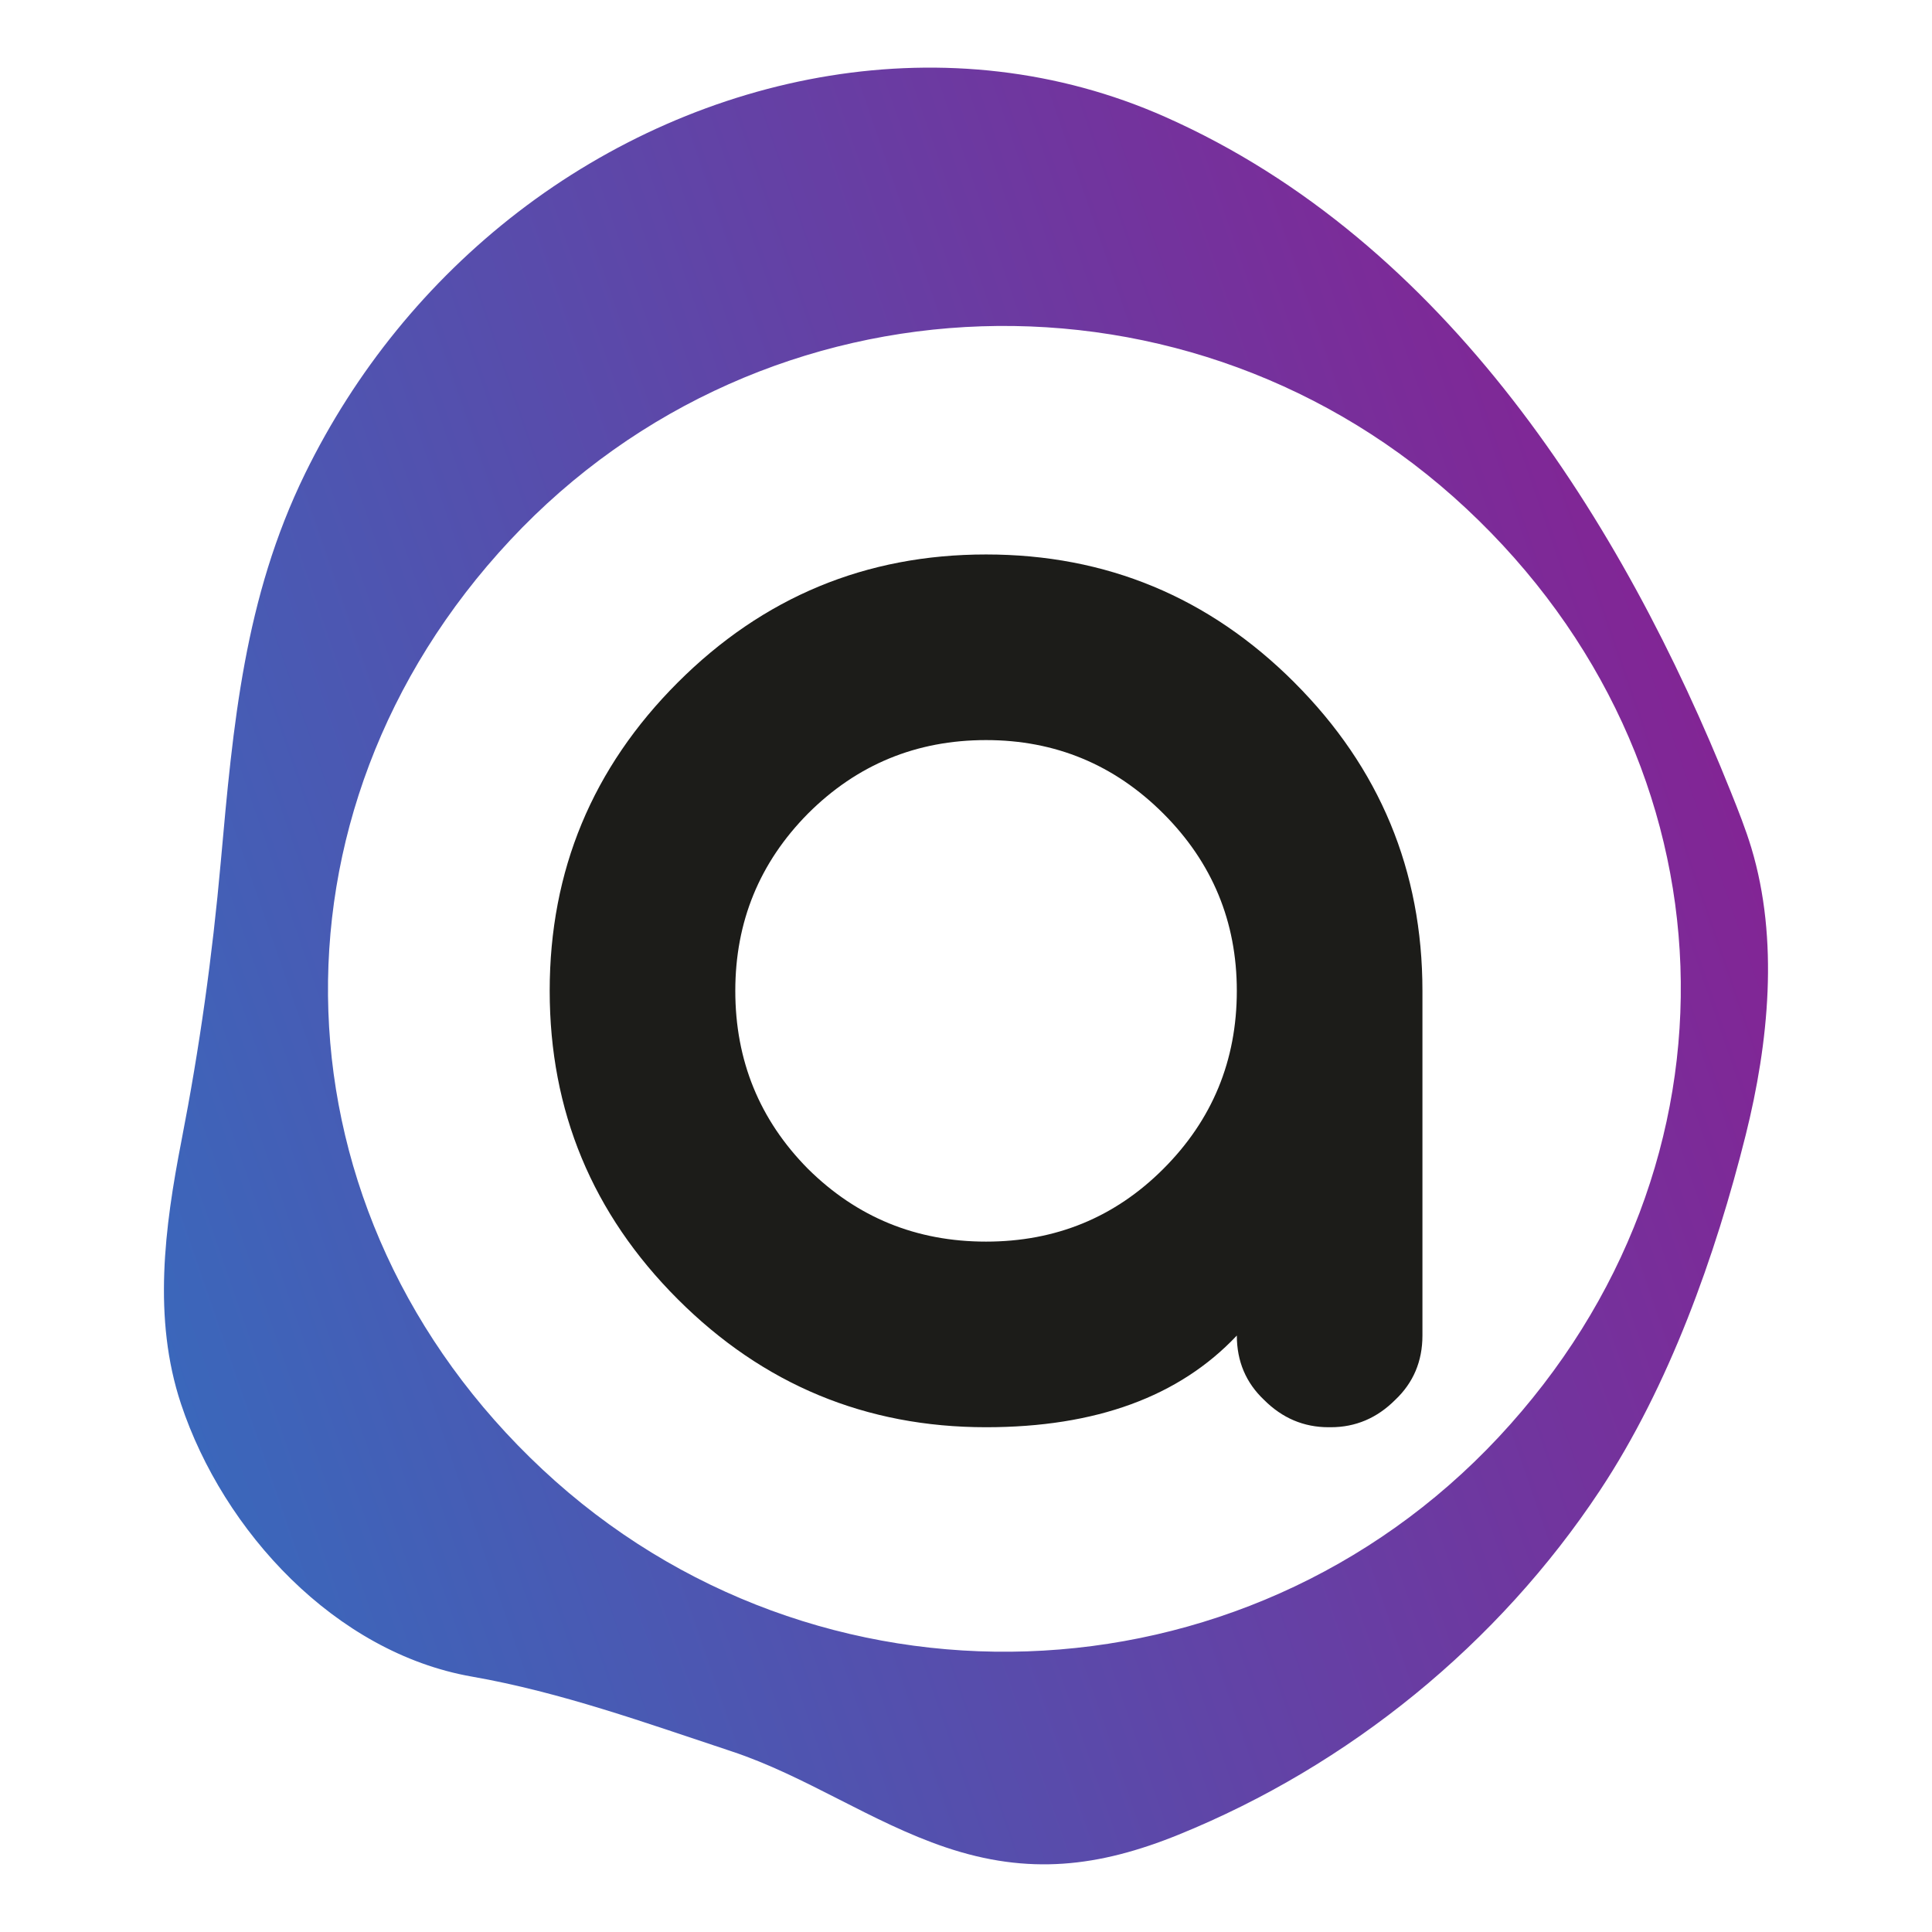 <?xml version="1.0" encoding="UTF-8" standalone="no"?>
<svg
   xmlns:dc="http://purl.org/dc/elements/1.1/"
   xmlns:cc="http://creativecommons.org/ns#"
   xmlns:rdf="http://www.w3.org/1999/02/22-rdf-syntax-ns#"
   xmlns:svg="http://www.w3.org/2000/svg"
   xmlns="http://www.w3.org/2000/svg"
   xmlns:sodipodi="http://sodipodi.sourceforge.net/DTD/sodipodi-0.dtd"
   xmlns:inkscape="http://www.inkscape.org/namespaces/inkscape"
   id="svg544"
   version="1.2"
   viewBox="0 0 768 768"
   height="1024"
   width="1024"
   sodipodi:docname="Aura Badge_RGB.svg"
   inkscape:version="0.92.4 (5da689c313, 2019-01-14)"
   inkscape:export-filename="/home/mors/Downloads/aura RGB/Full/Aura_Badge_RGB.png"
   inkscape:export-xdpi="96"
   inkscape:export-ydpi="96">
  <sodipodi:namedview
     pagecolor="#ffffff"
     bordercolor="#666666"
     borderopacity="1"
     objecttolerance="10"
     gridtolerance="10"
     guidetolerance="10"
     inkscape:pageopacity="0"
     inkscape:pageshadow="2"
     inkscape:window-width="1920"
     inkscape:window-height="1046"
     id="namedview215"
     showgrid="false"
     inkscape:zoom="0.85449219"
     inkscape:cx="308.37029"
     inkscape:cy="512"
     inkscape:window-x="0"
     inkscape:window-y="18"
     inkscape:window-maximized="1"
     inkscape:current-layer="svg544" />
  <defs
     id="defs523">
    <clipPath
       id="clip2">
      <path
         id="path137"
         d="M 0,0 H 140 V 156.391 H 0 Z m 0,0" />
    </clipPath>
    <clipPath
       id="clip3">
      <path
         id="path140"
         d="m 113.352,38.379 c 23.758,22.199 25.02,57.07 2.82,80.828 -22.203,23.758 -59.457,25.023 -83.215,2.82 C 9.199,99.828 7.934,64.891 30.137,41.133 52.336,17.371 89.594,16.176 113.352,38.379 Z M 12.289,35.328 C 6.992,46.164 6.016,57.191 4.949,69.113 4.207,77.398 3.113,85.246 1.52,93.43 0.059,100.949 -0.988,108.863 1.48,116.301 c 3.695,11.125 13.449,21.664 25.309,23.746 7.781,1.363 15.172,4.043 22.617,6.508 6.449,2.137 12.16,6.172 18.621,8.352 7.219,2.441 13.328,1.727 20.289,-1.098 14.848,-6.027 27.828,-16.602 36.676,-29.965 6.016,-9.082 10.055,-20.414 12.688,-30.945 2,-8.012 2.902,-16.973 0.488,-24.984 -0.5,-1.656 -1.145,-3.27 -1.789,-4.879 C 126.957,39.508 111.59,15.148 87.168,4.301 68.41,-4.031 46.785,0.297 30.824,12.574 22.953,18.637 16.652,26.414 12.289,35.328 Z m 0,0" />
    </clipPath>
    <clipPath
       id="clip4">
      <path
         id="path143"
         d="m 113.352,38.379 c 23.758,22.199 25.02,57.07 2.82,80.828 -22.203,23.758 -59.457,25.023 -83.215,2.82 C 9.199,99.828 7.934,64.891 30.137,41.133 52.336,17.371 89.594,16.176 113.352,38.379 Z M 12.289,35.328 C 6.992,46.164 6.016,57.191 4.949,69.113 4.207,77.398 3.113,85.246 1.52,93.43 0.059,100.949 -0.988,108.863 1.48,116.301 c 3.695,11.125 13.449,21.664 25.309,23.746 7.781,1.363 15.172,4.043 22.617,6.508 6.449,2.137 12.16,6.172 18.621,8.352 7.219,2.441 13.328,1.727 20.289,-1.098 14.848,-6.027 27.828,-16.602 36.676,-29.965 6.016,-9.082 10.055,-20.414 12.688,-30.945 2,-8.012 2.902,-16.973 0.488,-24.984 -0.5,-1.656 -1.145,-3.27 -1.789,-4.879 C 126.957,39.508 111.59,15.148 87.168,4.301 68.41,-4.031 46.785,0.297 30.824,12.574 22.953,18.637 16.652,26.414 12.289,35.328" />
    </clipPath>
    <linearGradient
       gradientTransform="matrix(136.373,-49.442,49.442,136.373,-2.883,104.3)"
       y2="0"
       x2="1.175"
       y1="0"
       x1="-0.104"
       gradientUnits="userSpaceOnUse"
       id="linear0">
      <stop
         id="stopblue"
         style="stop-color:rgb(20.348%,42.938%,74.779%);stop-opacity:1;"
         offset="0" />
      <stop
         id="stoppink"
         style="stop-color:rgb(55.713%,10.158%,55.931%);stop-opacity:1;"
         offset="1" />
    </linearGradient>
  </defs>
  <g
     transform="translate(-10.815,614.041)"
     id="surface15458">
    <g
       transform="matrix(4.567,0,0,4.567,75.986,-587.173)"
       id="g4258">
      <path
         style="fill:#1c1c19;fill-opacity:1;fill-rule:nonzero;stroke:none"
         d="m 56.059,64.93 c -4.219,4.266 -6.328,9.41 -6.328,15.43 0,6.066 2.109,11.234 6.328,15.496 4.266,4.223 9.43,6.332 15.496,6.332 6.066,0 11.211,-2.109 15.434,-6.332 4.262,-4.262 6.395,-9.43 6.395,-15.496 0,-6.02 -2.133,-11.164 -6.395,-15.43 -4.266,-4.262 -9.41,-6.395 -15.434,-6.395 -6.066,0 -11.23,2.133 -15.496,6.395 z m 42.336,-11.406 c 7.43,7.43 11.145,16.375 11.145,26.836 v 30.004 c 0,2.242 -0.793,4.113 -2.375,5.605 -1.582,1.582 -3.449,2.375 -5.605,2.375 h -0.195 c -2.156,0 -4.023,-0.793 -5.605,-2.375 -1.582,-1.492 -2.375,-3.363 -2.375,-5.605 -5.012,5.32 -12.289,7.98 -21.828,7.98 -10.461,0 -19.406,-3.715 -26.836,-11.145 -7.43,-7.43 -11.145,-16.375 -11.145,-26.84 0,-10.461 3.715,-19.406 11.145,-26.836 7.43,-7.43 16.375,-11.145 26.836,-11.145 10.465,0 19.41,3.715 26.84,11.145"
         id="path525" />
      <g
         clip-path="url(#clip2)"
         id="g541"
         style="clip-rule:nonzero">
        <g
           clip-path="url(#clip3)"
           id="g539"
           style="clip-rule:nonzero">
          <g
             clip-path="url(#clip4)"
             id="g537"
             style="clip-rule:nonzero">
            <path
               style="fill:url(#linear0);fill-rule:nonzero;stroke:none"
               d="M -50.113,18.168 16.332,201.438 190.695,138.223 124.25,-45.047 Z m 0,0"
               id="path535" />
          </g>
        </g>
      </g>
    </g>
  </g>
</svg>
